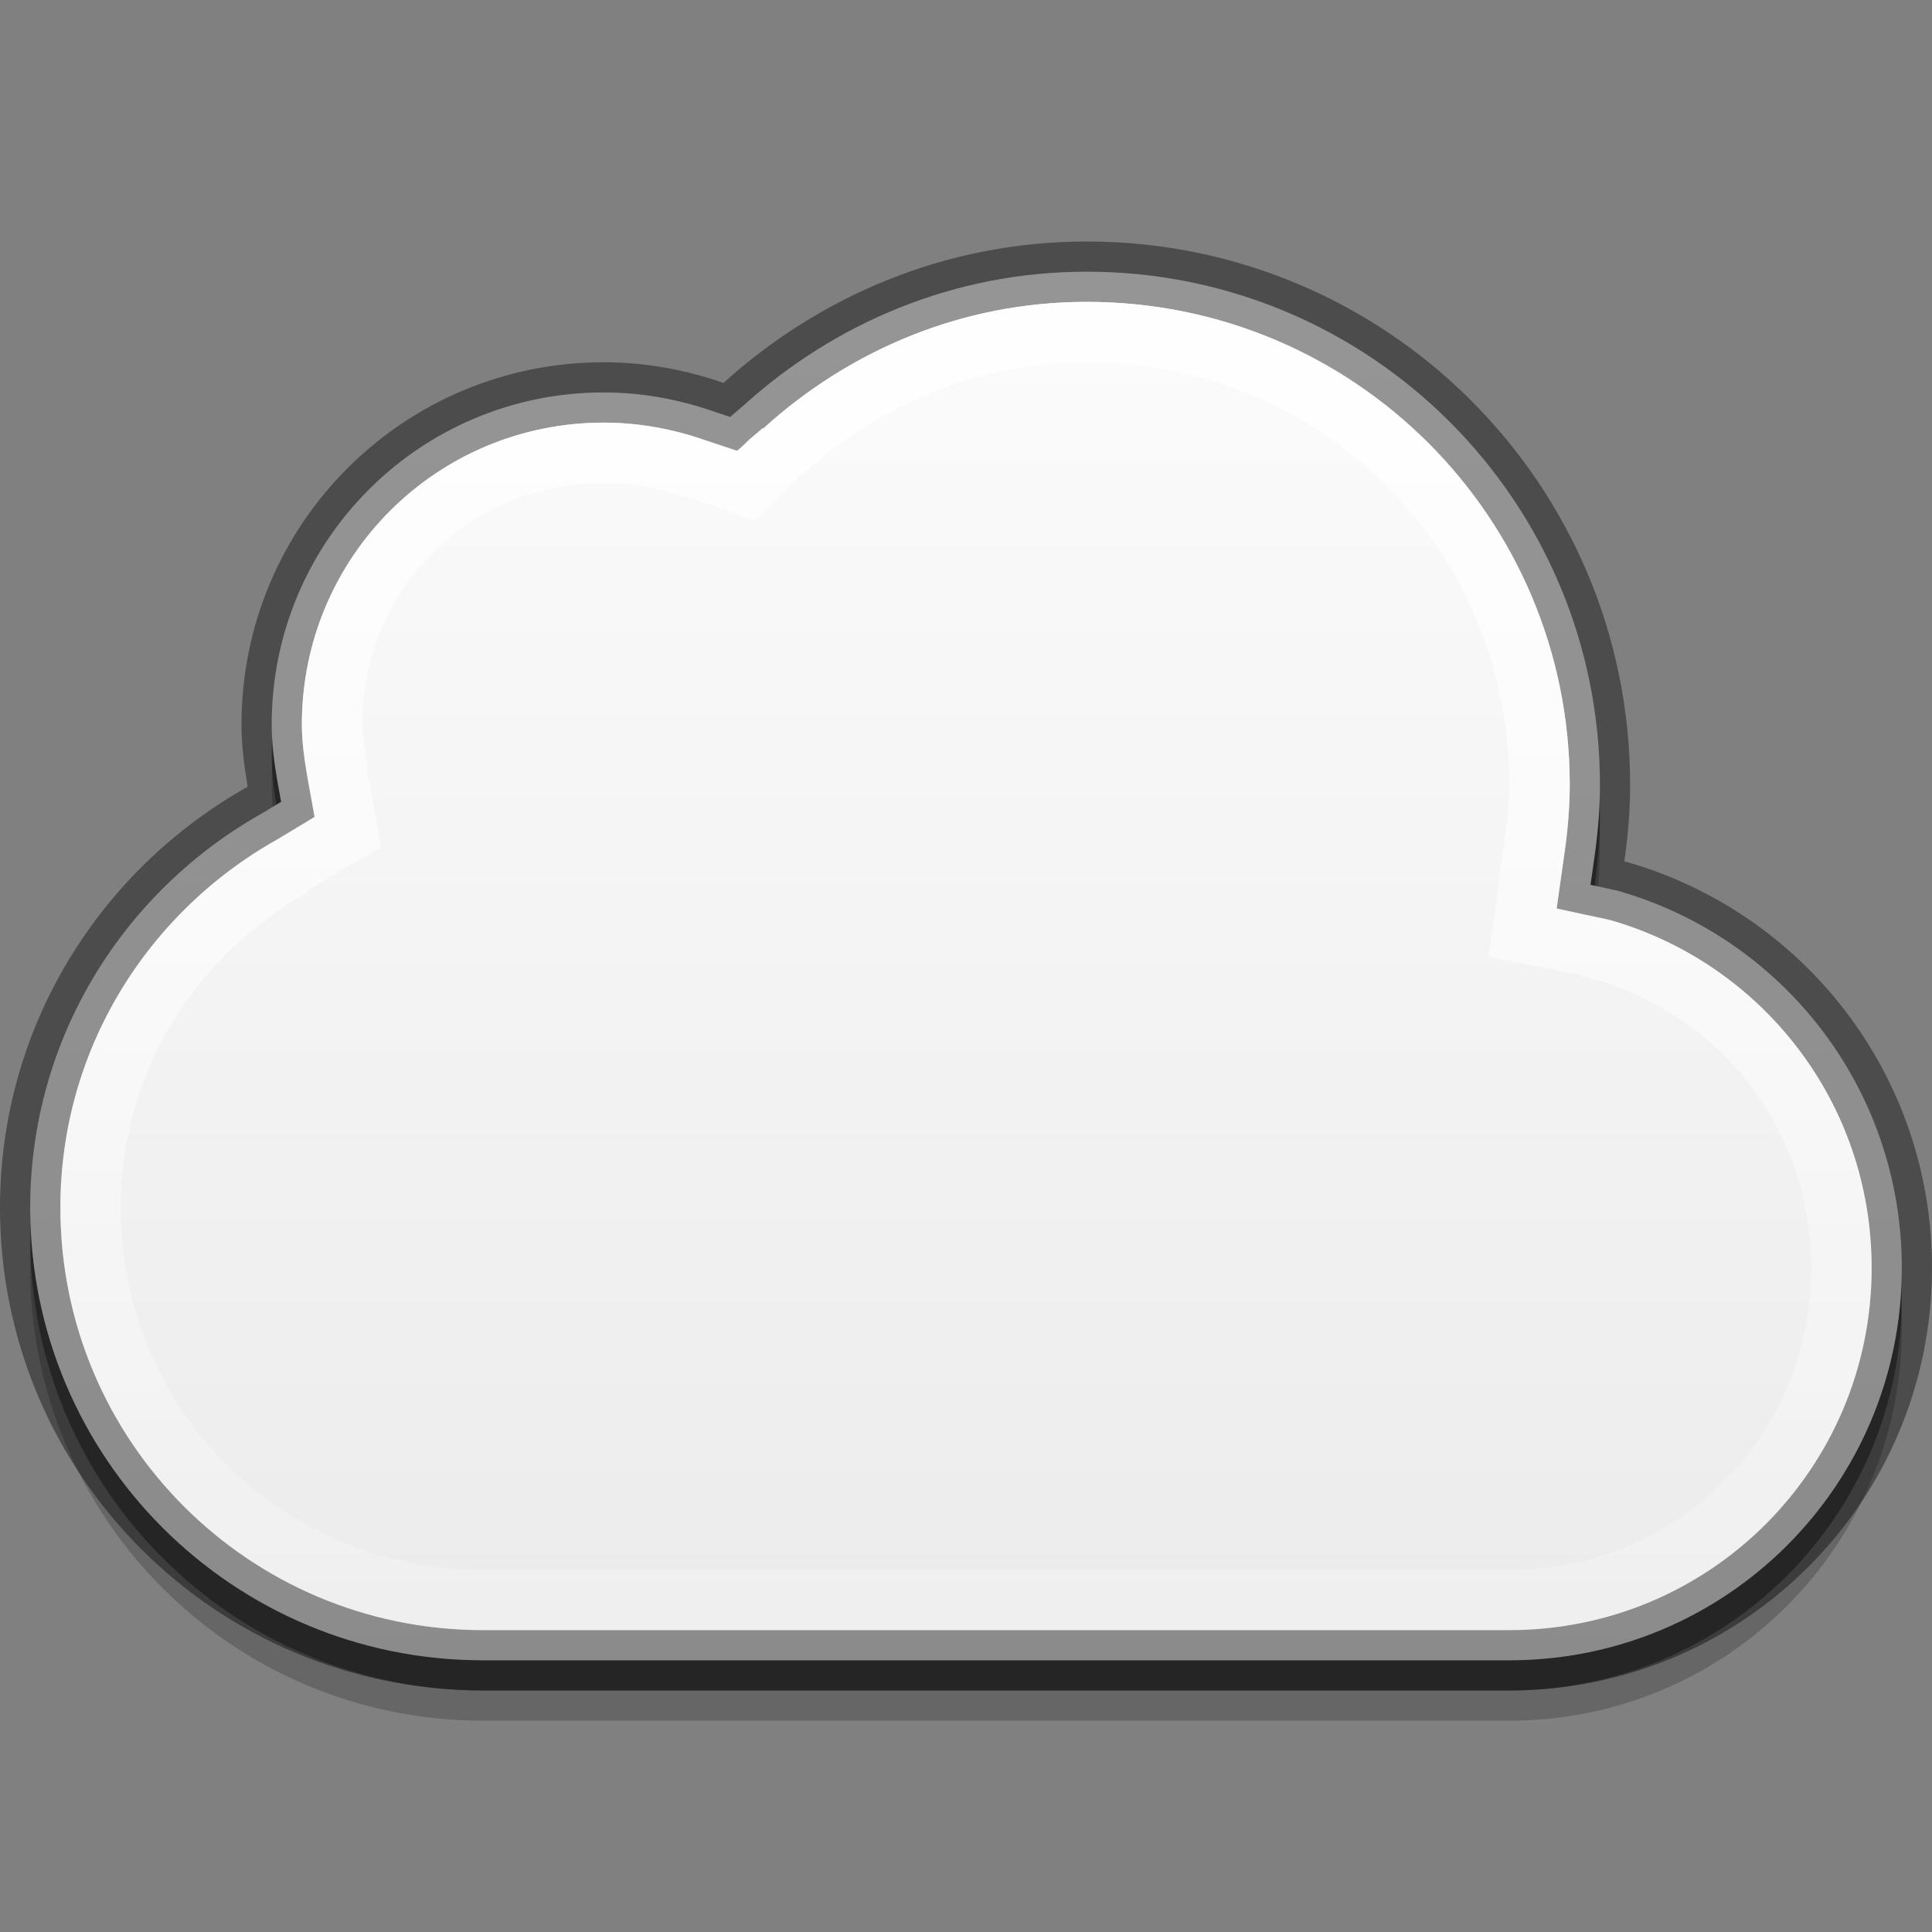 <?xml version="1.0" encoding="UTF-8" standalone="no"?>
<svg
   xmlns:dc="http://purl.org/dc/elements/1.1/"
   xmlns:cc="http://creativecommons.org/ns#"
   xmlns:rdf="http://www.w3.org/1999/02/22-rdf-syntax-ns#"
   xmlns:svg="http://www.w3.org/2000/svg"
   xmlns="http://www.w3.org/2000/svg"
   xmlns:xlink="http://www.w3.org/1999/xlink"
   version="1.1"
   width="32"
   height="32"
   id="svg4103">
  <rect width="100%" height="100%" fill="#808080" stroke="none"/>
  <defs
     id="defs4105">
    <linearGradient
       id="linearGradient4017">
      <stop
         style="stop-color:#ffffff;stop-opacity:1;"
         offset="0"
         id="stop4019" />
      <stop
         style="stop-color:#ffffff;stop-opacity:0;"
         offset="1"
         id="stop4021" />
    </linearGradient>
    <linearGradient
       id="linearGradient3847">
      <stop
         style="stop-color:#ffffff;stop-opacity:1;"
         offset="0"
         id="stop3849" />
      <stop
         style="stop-color:#e8e8e8;stop-opacity:1;"
         offset="1"
         id="stop3851" />
    </linearGradient>
    <linearGradient
       xlink:href="#linearGradient3847"
       id="linearGradient3984"
       gradientUnits="userSpaceOnUse"
       gradientTransform="matrix(0,1,-1,0,259,-296)"
       x1="296"
       y1="243"
       x2="328"
       y2="243" />
    <linearGradient
       xlink:href="#linearGradient4017"
       id="linearGradient4023"
       x1="17"
       y1="0"
       x2="17"
       y2="32"
       gradientUnits="userSpaceOnUse" />
  </defs>
  <g
     id="layer1">
    <path
       style="opacity:0.4;color:#000000;fill:#000000;fill-opacity:1;fill-rule:nonzero;stroke:none;stroke-width:4;marker:none;visibility:visible;display:inline;overflow:visible;enable-background:accumulate"
       d="M 18,5 C 15.803,5 13.824,5.849 12.312,7.219 L 12.094,7.406 11.812,7.312 C 11.241,7.114 10.628,7 10,7 6.957,7 4.5,9.457 4.5,12.5 c 0,0.314 0.041,0.627 0.094,0.938 l 0.062,0.344 -0.312,0.188 C 2.056,15.254 0.5,17.687 0.5,20.5 0.5,24.648 3.852,28 8,28 l 17,0 c 3.596,0 6.5,-2.904 6.5,-6.5 0,-2.982 -1.988,-5.48 -4.719,-6.25 l -0.438,-0.094 0.062,-0.438 C 26.464,14.318 26.5,13.914 26.5,13.5 26.5,8.8 22.7,5 18,5 z"
       id="path4149" />
    <path
       id="path4147"
       d="m 18,5.5 c -2.197,0 -4.176,0.849 -5.688,2.219 L 12.094,7.906 11.812,7.812 C 11.241,7.614 10.628,7.5 10,7.5 6.957,7.5 4.5,9.957 4.5,13 c 0,0.314 0.041,0.627 0.094,0.938 l 0.062,0.344 -0.312,0.188 C 2.056,15.754 0.5,18.187 0.5,21 c 0,4.148 3.352,7.5 7.5,7.5 l 17,0 c 3.596,0 6.5,-2.904 6.5,-6.5 0,-2.982 -1.988,-5.48 -4.719,-6.25 l -0.438,-0.094 0.062,-0.438 C 26.464,14.818 26.5,14.414 26.5,14 26.5,9.3 22.7,5.5 18,5.5 z"
       style="color:#000000;fill:#000000;fill-opacity:1;fill-rule:nonzero;stroke:none;stroke-width:4;marker:none;visibility:visible;display:inline;overflow:visible;enable-background:accumulate;opacity:0.2" />
    <path
       style="color:#000000;fill:url(#linearGradient3984);fill-opacity:1;fill-rule:nonzero;stroke:none;stroke-width:4;marker:none;visibility:visible;display:inline;overflow:visible;enable-background:accumulate"
       d="M 18 4.5 C 15.803 4.5 13.824 5.349 12.312 6.719 L 12.094 6.906 L 11.812 6.812 C 11.241 6.614 10.628 6.5 10 6.5 C 6.957 6.5 4.5 8.957 4.5 12 C 4.5 12.314 4.541 12.627 4.594 12.938 L 4.656 13.281 L 4.344 13.469 C 2.056 14.754 0.5 17.187 0.5 20 C 0.5 24.148 3.852 27.5 8 27.5 L 25 27.5 C 28.596 27.5 31.5 24.596 31.5 21 C 31.5 18.018 29.512 15.52 26.781 14.75 L 26.344 14.656 L 26.406 14.219 C 26.464 13.818 26.5 13.414 26.5 13 C 26.5 8.3 22.7 4.5 18 4.5 z "
       id="path3079" />
    <path
       id="path3993"
       d="M 18 4.5 C 15.803 4.5 13.824 5.349 12.312 6.719 L 12.094 6.906 L 11.812 6.812 C 11.241 6.614 10.628 6.5 10 6.5 C 6.957 6.5 4.5 8.957 4.5 12 C 4.5 12.314 4.541 12.627 4.594 12.938 L 4.656 13.281 L 4.344 13.469 C 2.056 14.754 0.5 17.187 0.5 20 C 0.5 24.148 3.852 27.5 8 27.5 L 25 27.5 C 28.596 27.5 31.5 24.596 31.5 21 C 31.5 18.018 29.512 15.52 26.781 14.75 L 26.344 14.656 L 26.406 14.219 C 26.464 13.818 26.5 13.414 26.5 13 C 26.5 8.3 22.7 4.5 18 4.5 z "
       style="color:#000000;fill:none;fill-opacity:1;fill-rule:nonzero;stroke:#000000;stroke-width:1;marker:none;visibility:visible;display:inline;overflow:visible;enable-background:accumulate;stroke-opacity:1;stroke-miterlimit:4;stroke-dasharray:none;opacity:0.41" />
    <path
       style="color:#000000;fill:url(#linearGradient4023);fill-opacity:1;fill-rule:nonzero;stroke:none;stroke-width:4;marker:none;visibility:visible;display:inline;overflow:visible;enable-background:accumulate"
       d="M 18 5 C 15.931 5 14.083 5.801 12.656 7.094 L 12.625 7.094 L 12.406 7.281 L 12.219 7.469 L 11.938 7.375 L 11.656 7.281 C 11.134 7.1 10.568 7 10 7 C 7.226 7 5 9.226 5 12 C 5 12.271 5.043 12.547 5.094 12.844 L 5.156 13.188 L 5.219 13.531 L 4.906 13.719 L 4.594 13.906 C 2.456 15.107 1 17.371 1 20 C 1 23.879 4.121 27 8 27 L 25 27 C 28.327 27 31 24.327 31 21 C 31 18.255 29.186 15.974 26.688 15.25 L 26.25 15.156 L 25.781 15.062 L 25.844 14.594 L 25.906 14.156 C 25.961 13.773 26 13.385 26 13 C 26 8.569 22.431 5 18 5 z M 18 6 C 21.894 6 25 9.106 25 13 C 25 13.318 24.957 13.646 24.906 14 L 24.844 14.438 L 24.844 14.469 L 24.781 14.938 L 24.656 15.844 L 25.594 16.031 L 26.031 16.125 L 26.062 16.125 L 26.406 16.219 C 28.49 16.822 30 18.695 30 21 C 30 23.791 27.791 26 25 26 L 8 26 C 4.658 26 2 23.342 2 20 C 2 17.74 3.255 15.814 5.094 14.781 L 5.094 14.75 L 5.406 14.562 L 5.719 14.375 L 6.312 14.031 L 6.188 13.344 L 6.125 13 L 6.062 12.688 L 6.094 12.688 C 6.045 12.401 6 12.165 6 12 C 6 9.76 7.76 8 10 8 C 10.451 8 10.894 8.073 11.312 8.219 L 11.344 8.219 L 11.625 8.312 L 11.906 8.406 L 12.5 8.625 L 12.938 8.188 L 13.031 8.094 L 13.125 8 L 13.281 7.844 L 13.312 7.844 C 14.572 6.702 16.19 6 18 6 z "
       id="path3995" />
  </g>
  <g
     id="layer2" />
</svg>
